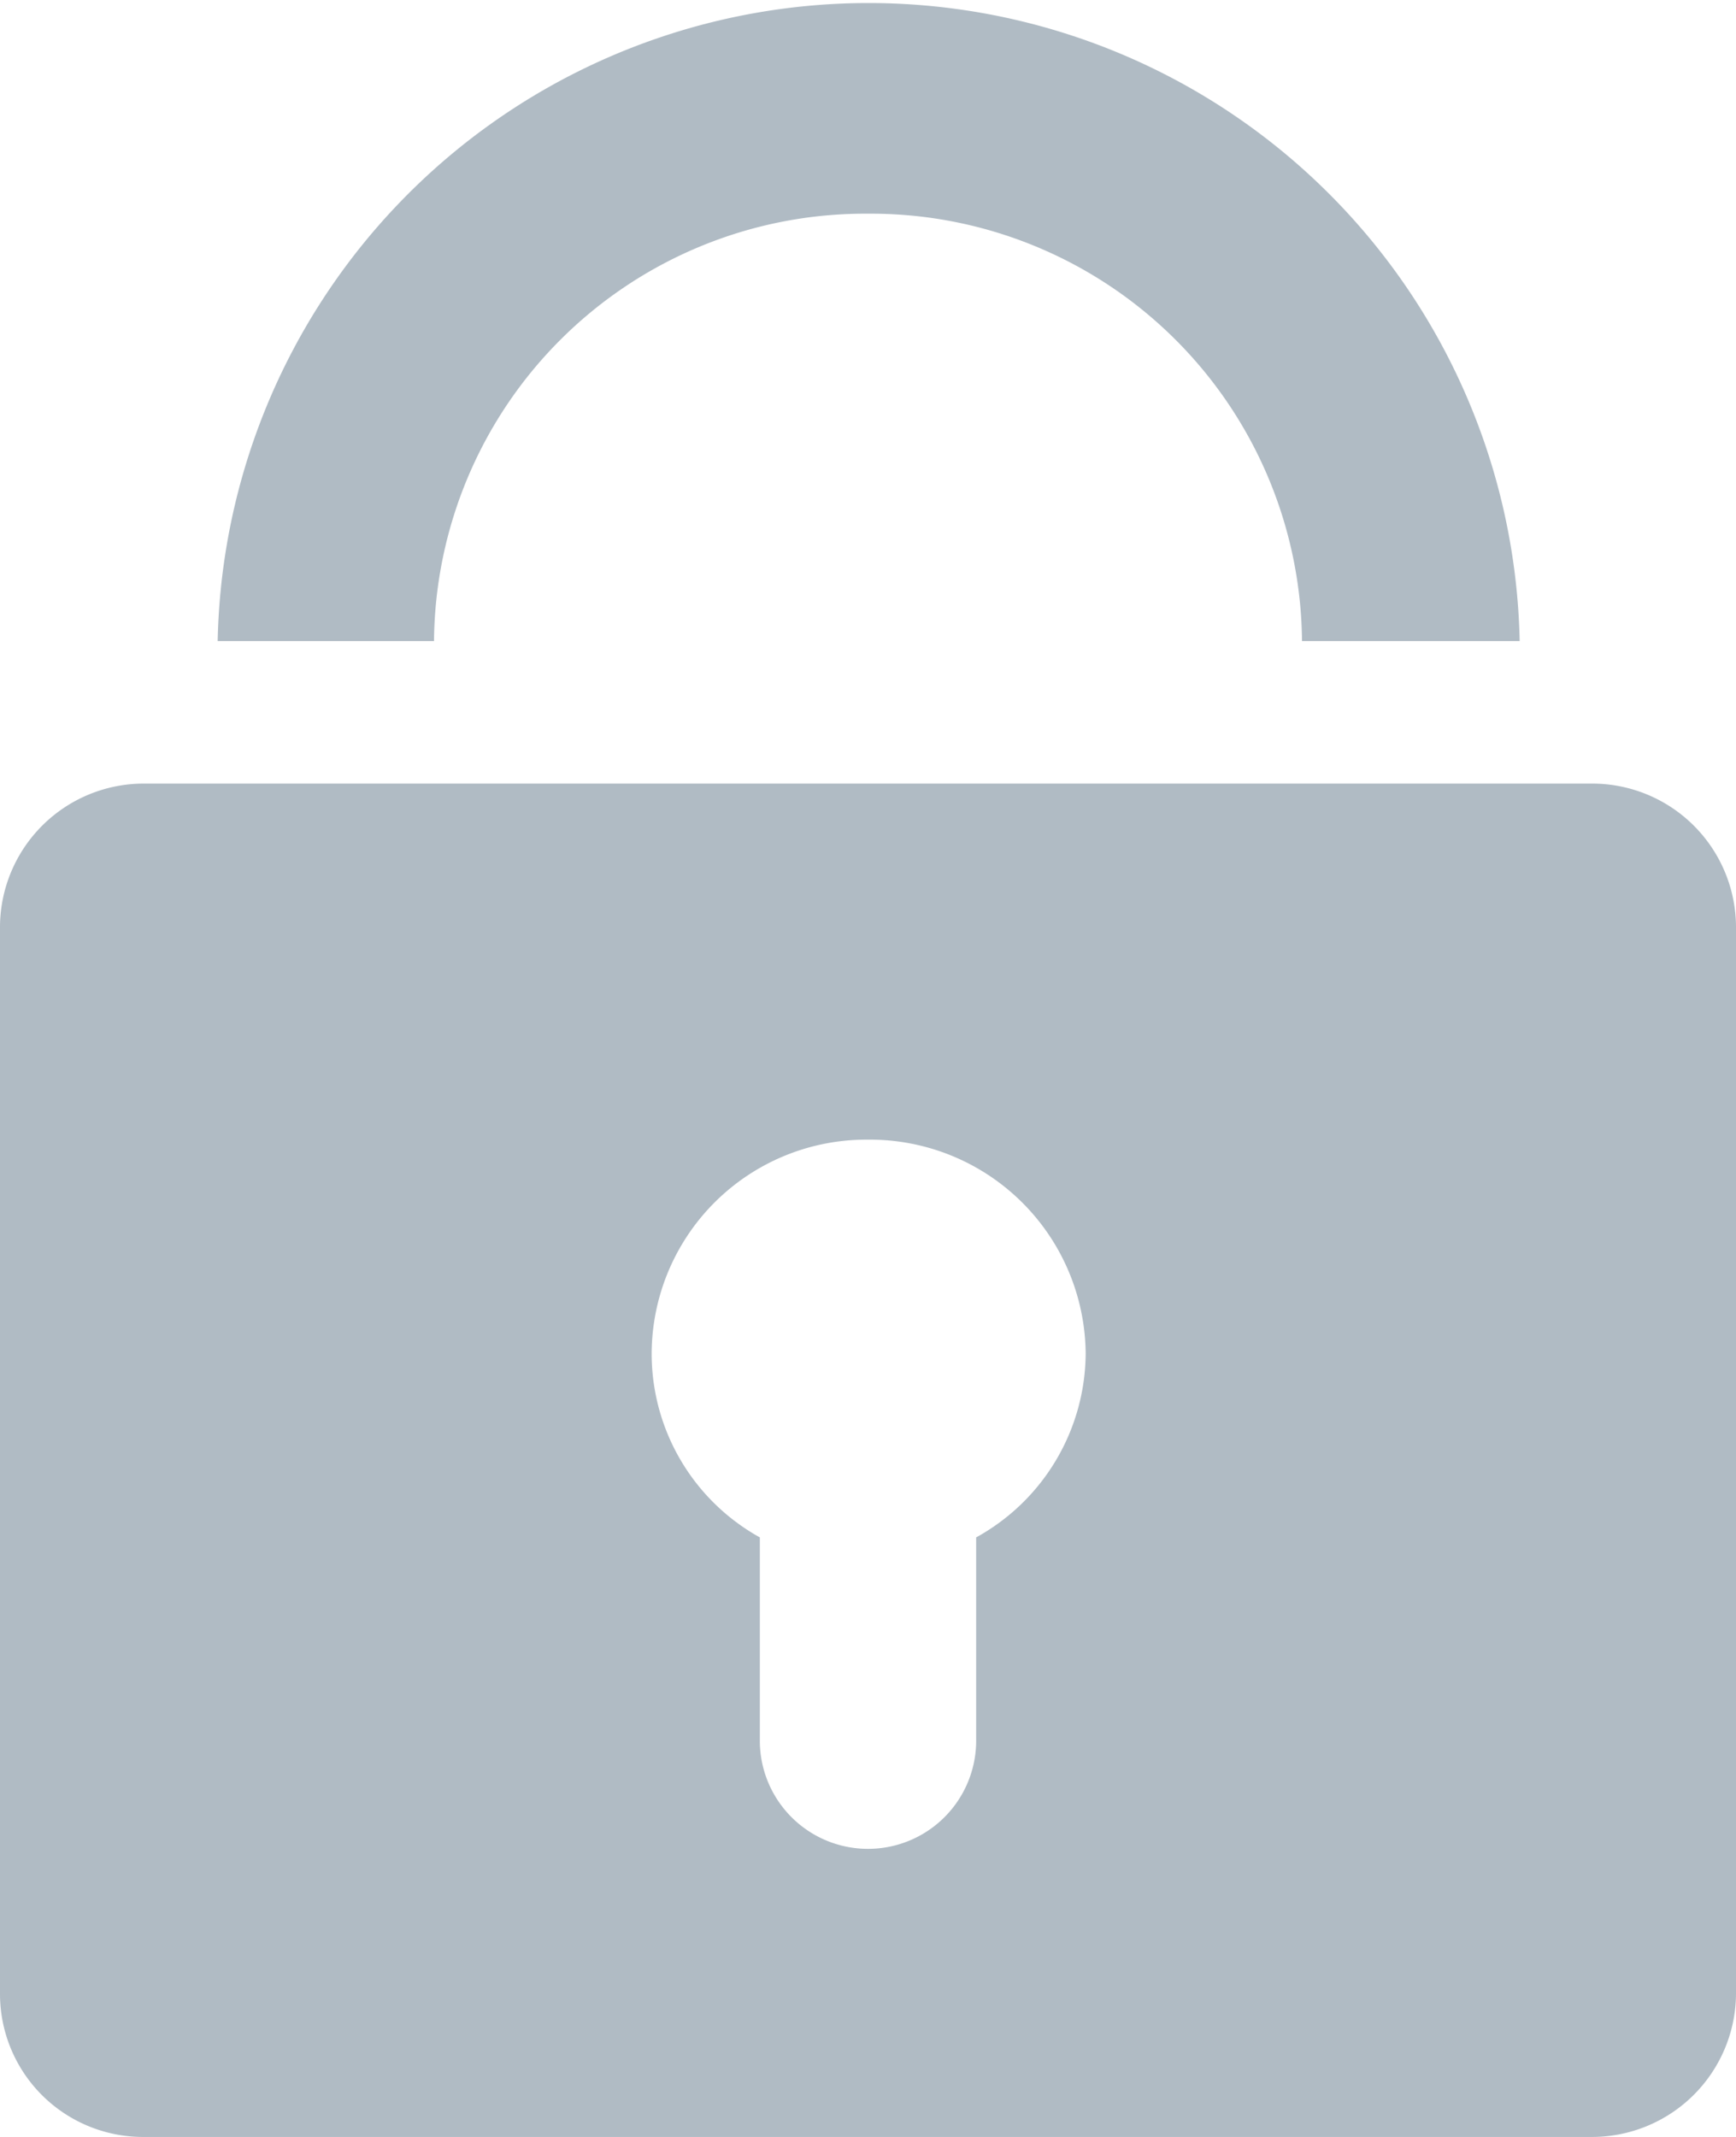 <svg xmlns="http://www.w3.org/2000/svg" width="13" height="16" viewBox="0 0 13 16">
<defs>
    <style>
      .cls-1 {
        fill: #b0bbc4;
        fill-rule: evenodd;
      }
    </style>
  </defs>
  <path id="View_permissions.svg" class="cls-1" d="M1145.92,180h-10.84a1.071,1.071,0,0,1-1.08-1.067v-8a1.077,1.077,0,0,1,1.08-1.066h10.84a1.077,1.077,0,0,1,1.08,1.066v8a1.078,1.078,0,0,1-1.08,1.067h0Zm-5.42-7.467a1.607,1.607,0,0,0-1.62,1.6,1.573,1.573,0,0,0,.81,1.378v1.522a0.81,0.81,0,1,0,1.62,0v-1.522a1.582,1.582,0,0,0,.82-1.378,1.615,1.615,0,0,0-1.63-1.6h0Zm0-6.933a3.228,3.228,0,0,0-3.25,3.2h-1.62a4.876,4.876,0,0,1,9.75,0h-1.63a3.228,3.228,0,0,0-3.25-3.2h0Z" transform="translate(-1134 -164)"/>
</svg>
